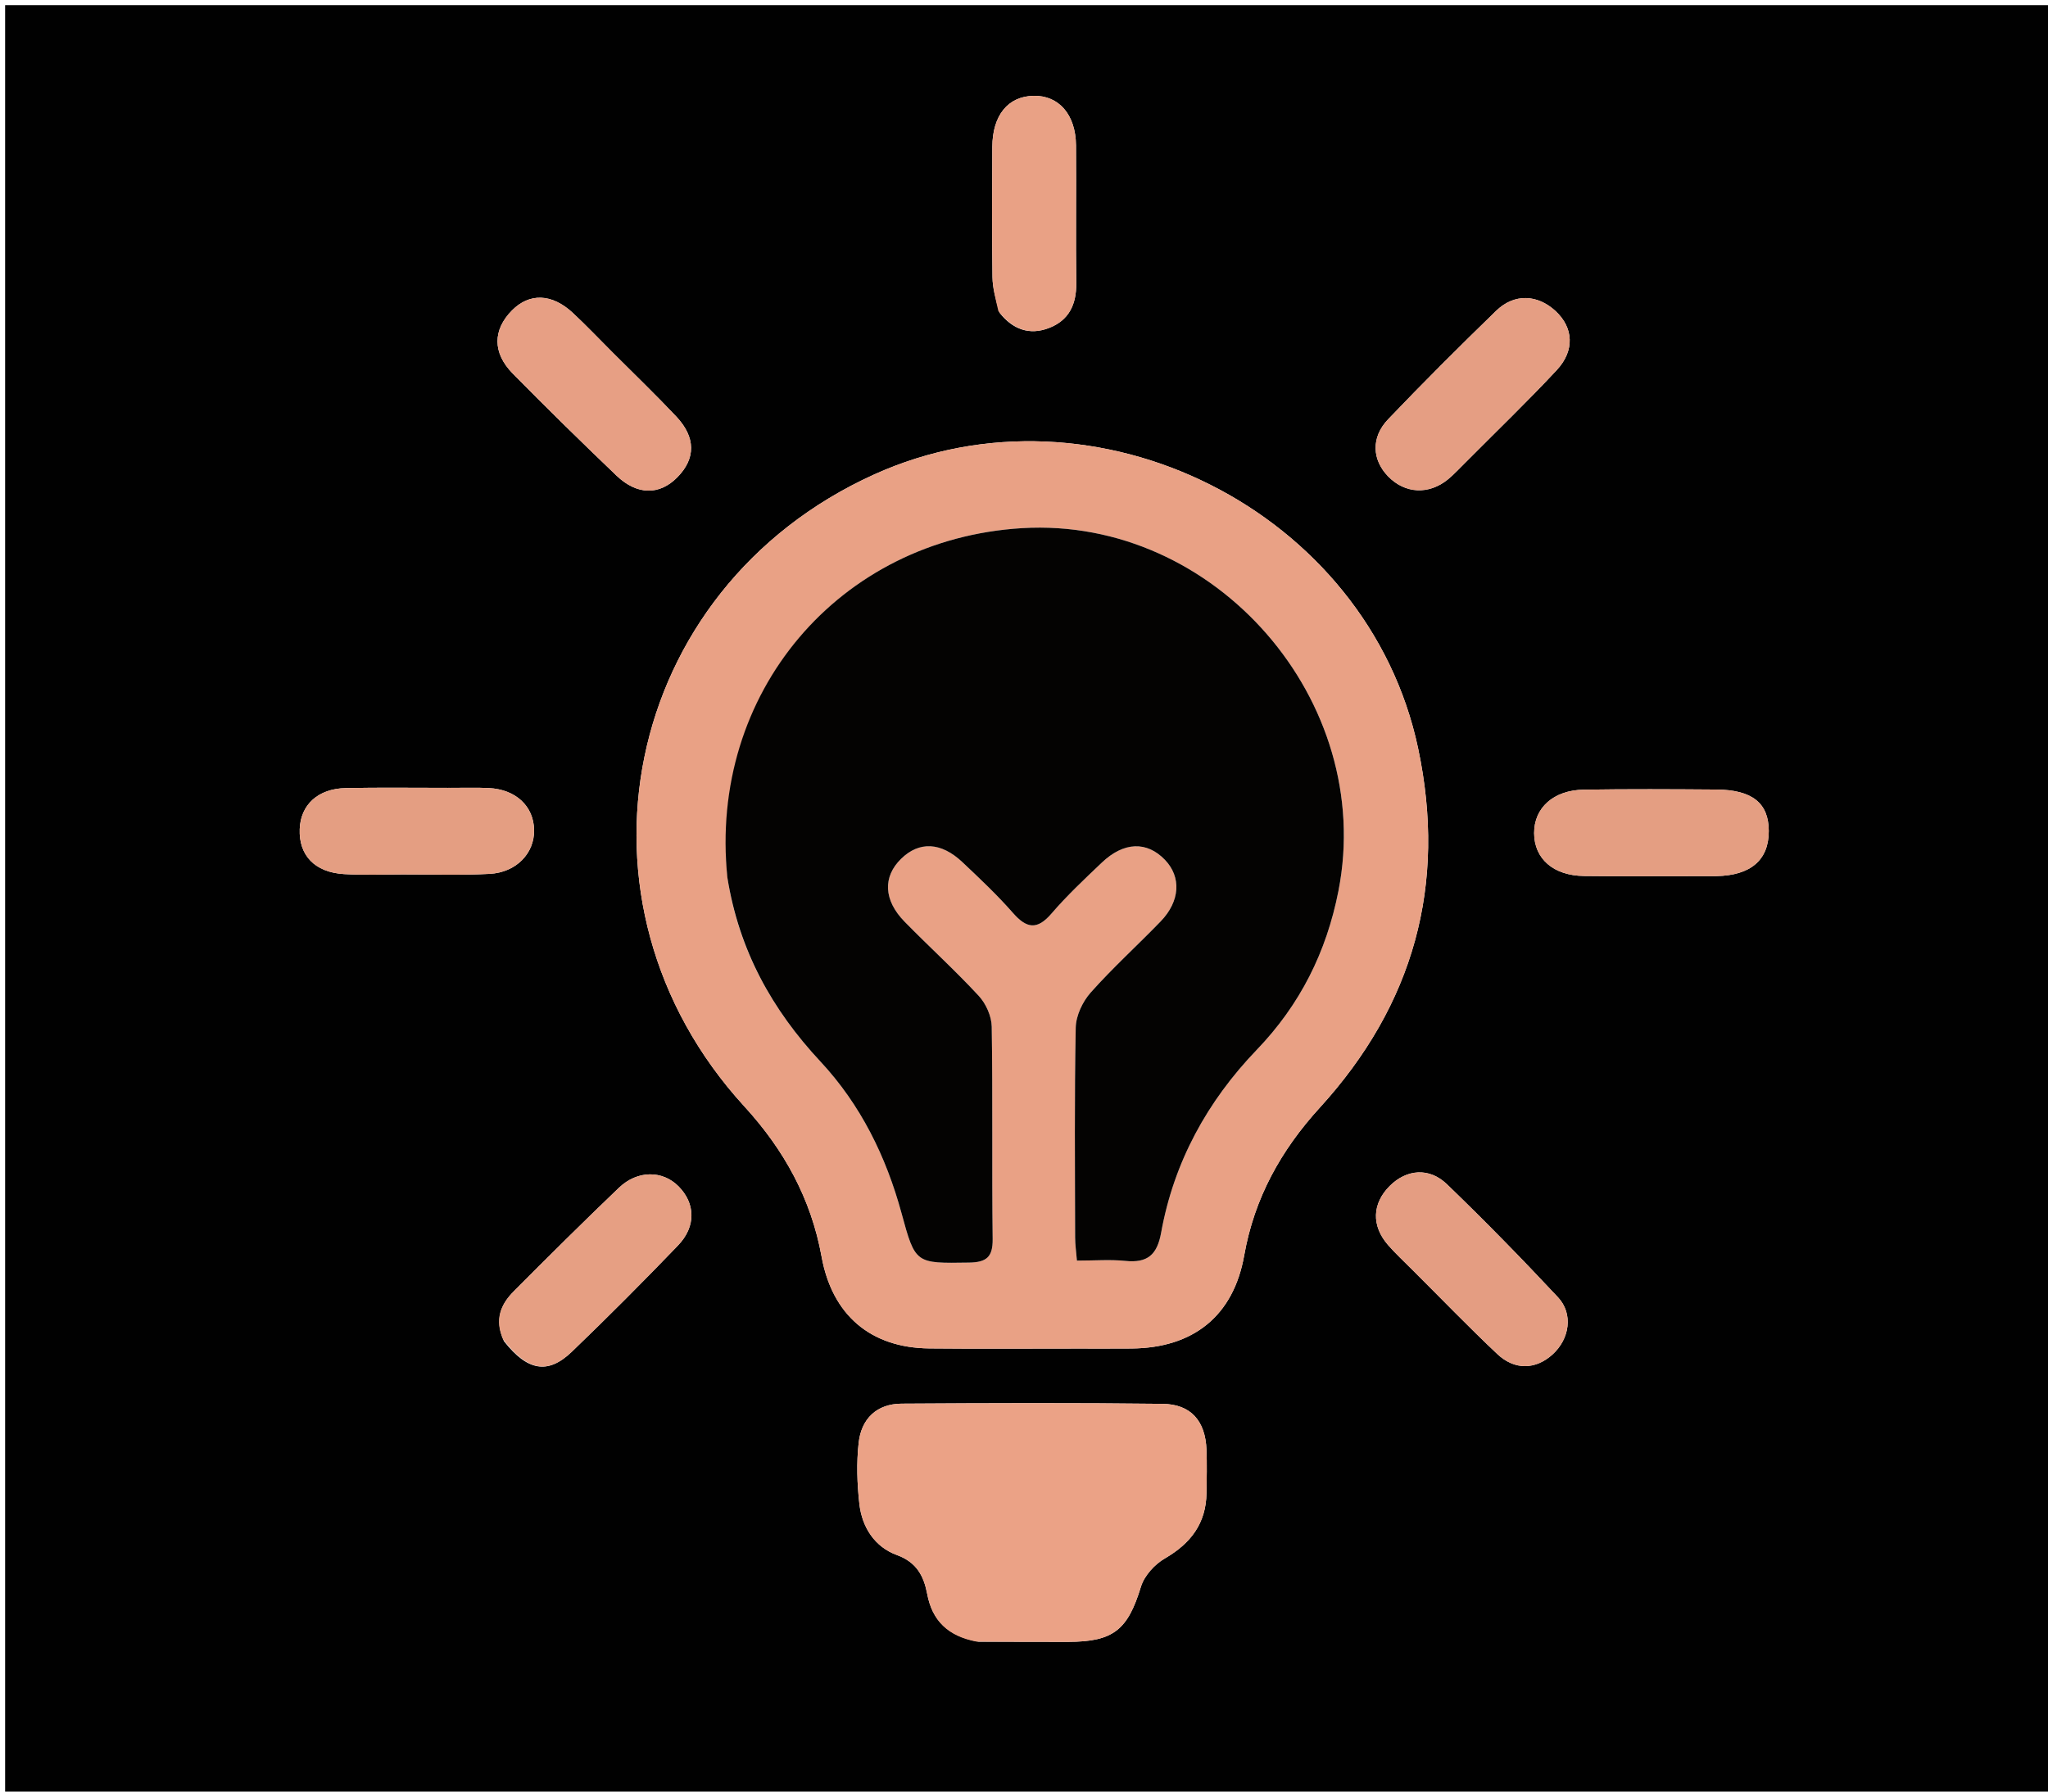 <svg version="1.1" id="Layer_1" xmlns="http://www.w3.org/2000/svg" xmlns:xlink="http://www.w3.org/1999/xlink" x="0px" y="0px"
	 width="100%" viewBox="0 0 400 350" enable-background="new 0 0 400 350" xml:space="preserve">
<path fill="#010101" opacity="1" stroke="none" 
	d="
M281,351 
	C187.333,351 94.167,351 1,351 
	C1,234.333 1,117.667 1,1 
	C134.333,1 267.667,1 401,1 
	C401,117.667 401,234.333 401,351 
	C361.167,351 321.333,351 281,351 
M210.496,263.449 
	C213.994,263.447 217.492,263.468 220.99,263.439 
	C233.063,263.338 240.912,257.083 243.007,245.251 
	C244.992,234.044 250.186,224.701 257.773,216.386 
	C276.108,196.293 282.62,172.855 276.974,146.19 
	C267.155,99.809 213.985,73.08 170.694,92.71 
	C121.427,115.049 108.855,176.282 145.403,216.172 
	C153.128,224.604 158.42,234.187 160.465,245.483 
	C162.525,256.863 169.997,263.309 181.513,263.424 
	C190.84,263.517 200.169,263.447 210.496,263.449 
M191.102,320.72 
	C196.93,320.73 202.758,320.751 208.586,320.747 
	C217.499,320.74 220.265,318.398 222.84,309.973 
	C223.497,307.824 225.518,305.603 227.511,304.449 
	C232.564,301.522 235.553,297.611 235.644,291.695 
	C235.687,288.865 235.749,286.03 235.64,283.204 
	C235.423,277.6 232.617,274.317 227.044,274.251 
	C210.062,274.05 193.075,274.112 176.092,274.216 
	C171.22,274.245 168.234,277.177 167.71,281.852 
	C167.269,285.783 167.404,289.847 167.847,293.789 
	C168.359,298.354 170.834,302.203 175.161,303.781 
	C179.058,305.202 180.436,307.911 181.097,311.399 
	C182.08,316.594 185.113,319.63 191.102,320.72 
M332.234,171.159 
	C333.231,171.158 334.227,171.171 335.223,171.153 
	C341.952,171.03 345.481,167.987 345.463,162.331 
	C345.447,156.899 342.243,154.297 335.231,154.243 
	C326.597,154.177 317.961,154.133 309.33,154.268 
	C303.397,154.361 299.616,157.833 299.635,162.76 
	C299.654,167.76 303.386,171.056 309.377,171.13 
	C316.682,171.22 323.988,171.156 332.234,171.159 
M286.532,90.041 
	C292.389,84.143 298.388,78.376 304.052,72.298 
	C307.626,68.463 307.3,63.988 303.829,60.773 
	C300.288,57.493 295.751,57.29 292.218,60.719 
	C285.062,67.665 277.995,74.709 271.11,81.921 
	C267.739,85.453 267.983,89.839 271.125,93.073 
	C274.4,96.445 279.041,96.706 282.796,93.651 
	C283.952,92.711 284.956,91.584 286.532,90.041 
M276.144,248.356 
	C281.565,253.759 286.879,259.276 292.447,264.523 
	C295.859,267.738 299.949,267.57 303.22,264.612 
	C306.565,261.588 307.326,256.679 304.297,253.438 
	C297.254,245.903 290.037,238.517 282.614,231.358 
	C279.125,227.994 274.689,228.434 271.444,231.673 
	C267.99,235.12 267.823,239.451 271.106,243.227 
	C272.523,244.856 274.122,246.327 276.144,248.356 
M119.643,68.857 
	C117.061,66.275 114.551,63.616 111.881,61.128 
	C107.787,57.314 103.397,57.196 99.989,60.65 
	C96.246,64.443 96.155,68.916 100.149,72.978 
	C106.788,79.729 113.557,86.355 120.397,92.902 
	C124.442,96.775 128.821,96.772 132.3,93.233 
	C135.897,89.574 135.918,85.447 132.077,81.366 
	C128.21,77.258 124.142,73.339 119.643,68.857 
M98.426,262.008 
	C102.982,267.812 106.985,268.585 111.676,264.079 
	C118.732,257.302 125.641,250.364 132.42,243.309 
	C135.986,239.598 135.827,235.095 132.528,231.761 
	C129.417,228.618 124.509,228.575 120.895,232.032 
	C113.939,238.686 107.107,245.473 100.318,252.299 
	C97.844,254.786 96.508,257.751 98.426,262.008 
M87.473,153.915 
	C80.821,153.919 74.166,153.824 67.516,153.959 
	C62.096,154.069 58.715,157.224 58.538,161.971 
	C58.347,167.102 61.486,170.425 67.197,170.76 
	C71.01,170.983 74.845,170.833 78.67,170.828 
	C84.324,170.822 89.99,171.015 95.63,170.715 
	C100.845,170.438 104.375,166.695 104.315,162.183 
	C104.252,157.498 100.751,154.202 95.444,153.951 
	C93.121,153.841 90.788,153.921 87.473,153.915 
M195.219,61.085 
	C197.76,64.323 201.026,65.571 204.909,64.064 
	C208.776,62.565 210.251,59.467 210.202,55.353 
	C210.094,46.372 210.221,37.388 210.154,28.406 
	C210.109,22.38 206.792,18.609 201.847,18.72 
	C196.878,18.832 193.852,22.508 193.813,28.682 
	C193.76,37.165 193.737,45.65 193.844,54.132 
	C193.87,56.242 194.446,58.346 195.219,61.085 
z"/>
<path fill="#E9A185" opacity="1" stroke="none" 
	d="
M209.996,263.449 
	C200.169,263.447 190.84,263.517 181.513,263.424 
	C169.997,263.309 162.525,256.863 160.465,245.483 
	C158.42,234.187 153.128,224.604 145.403,216.172 
	C108.855,176.282 121.427,115.049 170.694,92.71 
	C213.985,73.08 267.155,99.809 276.974,146.19 
	C282.62,172.855 276.108,196.293 257.773,216.386 
	C250.186,224.701 244.992,234.044 243.007,245.251 
	C240.912,257.083 233.063,263.338 220.99,263.439 
	C217.492,263.468 213.994,263.447 209.996,263.449 
M142.153,171.927 
	C144.355,185.693 150.782,197.232 160.233,207.369 
	C168.087,215.795 173.06,225.916 176.081,237.009 
	C178.784,246.937 178.795,246.815 189.252,246.657 
	C192.651,246.605 193.924,245.604 193.88,242.049 
	C193.71,228.222 193.916,214.389 193.696,200.562 
	C193.663,198.517 192.562,196.064 191.153,194.542 
	C186.522,189.539 181.458,184.939 176.683,180.064 
	C172.56,175.855 172.396,171.285 176.011,167.758 
	C179.53,164.325 183.798,164.49 187.961,168.419 
	C191.352,171.62 194.766,174.831 197.832,178.334 
	C200.515,181.399 202.564,181.735 205.375,178.464 
	C208.405,174.938 211.821,171.732 215.196,168.52 
	C219.493,164.429 224,164.298 227.534,167.981 
	C230.751,171.332 230.5,176.058 226.689,180.002 
	C222.174,184.674 217.339,189.051 213.028,193.899 
	C211.443,195.681 210.15,198.423 210.104,200.755 
	C209.833,214.413 209.961,228.079 209.986,241.742 
	C209.989,243.162 210.2,244.582 210.336,246.269 
	C213.825,246.269 216.839,246.025 219.797,246.327 
	C224.09,246.765 225.997,245.18 226.784,240.818 
	C229.277,227.014 235.787,215.151 245.474,205.073 
	C253.907,196.3 259.07,186.007 261.414,174.054 
	C268.69,136.939 237.365,100.906 199.619,103.177 
	C163.886,105.327 138.348,135.398 142.153,171.927 
z"/>
<path fill="#EBA286" opacity="1" stroke="none" 
	d="
M190.674,320.689 
	C185.113,319.63 182.08,316.594 181.097,311.399 
	C180.436,307.911 179.058,305.202 175.161,303.781 
	C170.834,302.203 168.359,298.354 167.847,293.789 
	C167.404,289.847 167.269,285.783 167.71,281.852 
	C168.234,277.177 171.22,274.245 176.092,274.216 
	C193.075,274.112 210.062,274.05 227.044,274.251 
	C232.617,274.317 235.423,277.6 235.64,283.204 
	C235.749,286.03 235.687,288.865 235.644,291.695 
	C235.553,297.611 232.564,301.522 227.511,304.449 
	C225.518,305.603 223.497,307.824 222.84,309.973 
	C220.265,318.398 217.499,320.74 208.586,320.747 
	C202.758,320.751 196.93,320.73 190.674,320.689 
z"/>
<path fill="#E49E82" opacity="1" stroke="none" 
	d="
M331.764,171.159 
	C323.988,171.156 316.682,171.22 309.377,171.13 
	C303.386,171.056 299.654,167.76 299.635,162.76 
	C299.616,157.833 303.397,154.361 309.33,154.268 
	C317.961,154.133 326.597,154.177 335.231,154.243 
	C342.243,154.297 345.447,156.899 345.463,162.331 
	C345.481,167.987 341.952,171.03 335.223,171.153 
	C334.227,171.171 333.231,171.158 331.764,171.159 
z"/>
<path fill="#E59E83" opacity="1" stroke="none" 
	d="
M286.281,90.291 
	C284.956,91.584 283.952,92.711 282.796,93.651 
	C279.041,96.706 274.4,96.445 271.125,93.073 
	C267.983,89.839 267.739,85.453 271.11,81.921 
	C277.995,74.709 285.062,67.665 292.218,60.719 
	C295.751,57.29 300.288,57.493 303.829,60.773 
	C307.3,63.988 307.626,68.463 304.052,72.298 
	C298.388,78.376 292.389,84.143 286.281,90.291 
z"/>
<path fill="#E49D82" opacity="1" stroke="none" 
	d="
M275.891,248.113 
	C274.122,246.327 272.523,244.856 271.106,243.227 
	C267.823,239.451 267.99,235.12 271.444,231.673 
	C274.689,228.434 279.125,227.994 282.614,231.358 
	C290.037,238.517 297.254,245.903 304.297,253.438 
	C307.326,256.679 306.565,261.588 303.22,264.612 
	C299.949,267.57 295.859,267.738 292.447,264.523 
	C286.879,259.276 281.565,253.759 275.891,248.113 
z"/>
<path fill="#E79F84" opacity="1" stroke="none" 
	d="
M119.903,69.098 
	C124.142,73.339 128.21,77.258 132.077,81.366 
	C135.918,85.447 135.897,89.574 132.3,93.233 
	C128.821,96.772 124.442,96.775 120.397,92.902 
	C113.557,86.355 106.788,79.729 100.149,72.978 
	C96.155,68.916 96.246,64.443 99.989,60.65 
	C103.397,57.196 107.787,57.314 111.881,61.128 
	C114.551,63.616 117.061,66.275 119.903,69.098 
z"/>
<path fill="#E69F83" opacity="1" stroke="none" 
	d="
M98.278,261.669 
	C96.508,257.751 97.844,254.786 100.318,252.299 
	C107.107,245.473 113.939,238.686 120.895,232.032 
	C124.509,228.575 129.417,228.618 132.528,231.761 
	C135.827,235.095 135.986,239.598 132.42,243.309 
	C125.641,250.364 118.732,257.302 111.676,264.079 
	C106.985,268.585 102.982,267.812 98.278,261.669 
z"/>
<path fill="#E49E82" opacity="1" stroke="none" 
	d="
M87.967,153.915 
	C90.788,153.921 93.121,153.841 95.444,153.951 
	C100.751,154.202 104.252,157.498 104.315,162.183 
	C104.375,166.695 100.845,170.438 95.63,170.715 
	C89.99,171.015 84.324,170.822 78.67,170.828 
	C74.845,170.833 71.01,170.983 67.197,170.76 
	C61.486,170.425 58.347,167.102 58.538,161.971 
	C58.715,157.224 62.096,154.069 67.516,153.959 
	C74.166,153.824 80.821,153.919 87.967,153.915 
z"/>
<path fill="#E9A185" opacity="1" stroke="none" 
	d="
M194.994,60.769 
	C194.446,58.346 193.87,56.242 193.844,54.132 
	C193.737,45.65 193.76,37.165 193.813,28.682 
	C193.852,22.508 196.878,18.832 201.847,18.72 
	C206.792,18.609 210.109,22.38 210.154,28.406 
	C210.221,37.388 210.094,46.372 210.202,55.353 
	C210.251,59.467 208.776,62.565 204.909,64.064 
	C201.026,65.571 197.76,64.323 194.994,60.769 
z"/>
<path fill="#040302" opacity="1" stroke="none" 
	d="
M142.073,171.479 
	C138.348,135.398 163.886,105.327 199.619,103.177 
	C237.365,100.906 268.69,136.939 261.414,174.054 
	C259.07,186.007 253.907,196.3 245.474,205.073 
	C235.787,215.151 229.277,227.014 226.784,240.818 
	C225.997,245.18 224.09,246.765 219.797,246.327 
	C216.839,246.025 213.825,246.269 210.336,246.269 
	C210.2,244.582 209.989,243.162 209.986,241.742 
	C209.961,228.079 209.833,214.413 210.104,200.755 
	C210.15,198.423 211.443,195.681 213.028,193.899 
	C217.339,189.051 222.174,184.674 226.689,180.002 
	C230.5,176.058 230.751,171.332 227.534,167.981 
	C224,164.298 219.493,164.429 215.196,168.52 
	C211.821,171.732 208.405,174.938 205.375,178.464 
	C202.564,181.735 200.515,181.399 197.832,178.334 
	C194.766,174.831 191.352,171.62 187.961,168.419 
	C183.798,164.49 179.53,164.325 176.011,167.758 
	C172.396,171.285 172.56,175.855 176.683,180.064 
	C181.458,184.939 186.522,189.539 191.153,194.542 
	C192.562,196.064 193.663,198.517 193.696,200.562 
	C193.916,214.389 193.71,228.222 193.88,242.049 
	C193.924,245.604 192.651,246.605 189.252,246.657 
	C178.795,246.815 178.784,246.937 176.081,237.009 
	C173.06,225.916 168.087,215.795 160.233,207.369 
	C150.782,197.232 144.355,185.693 142.073,171.479 
z"/>
</svg>